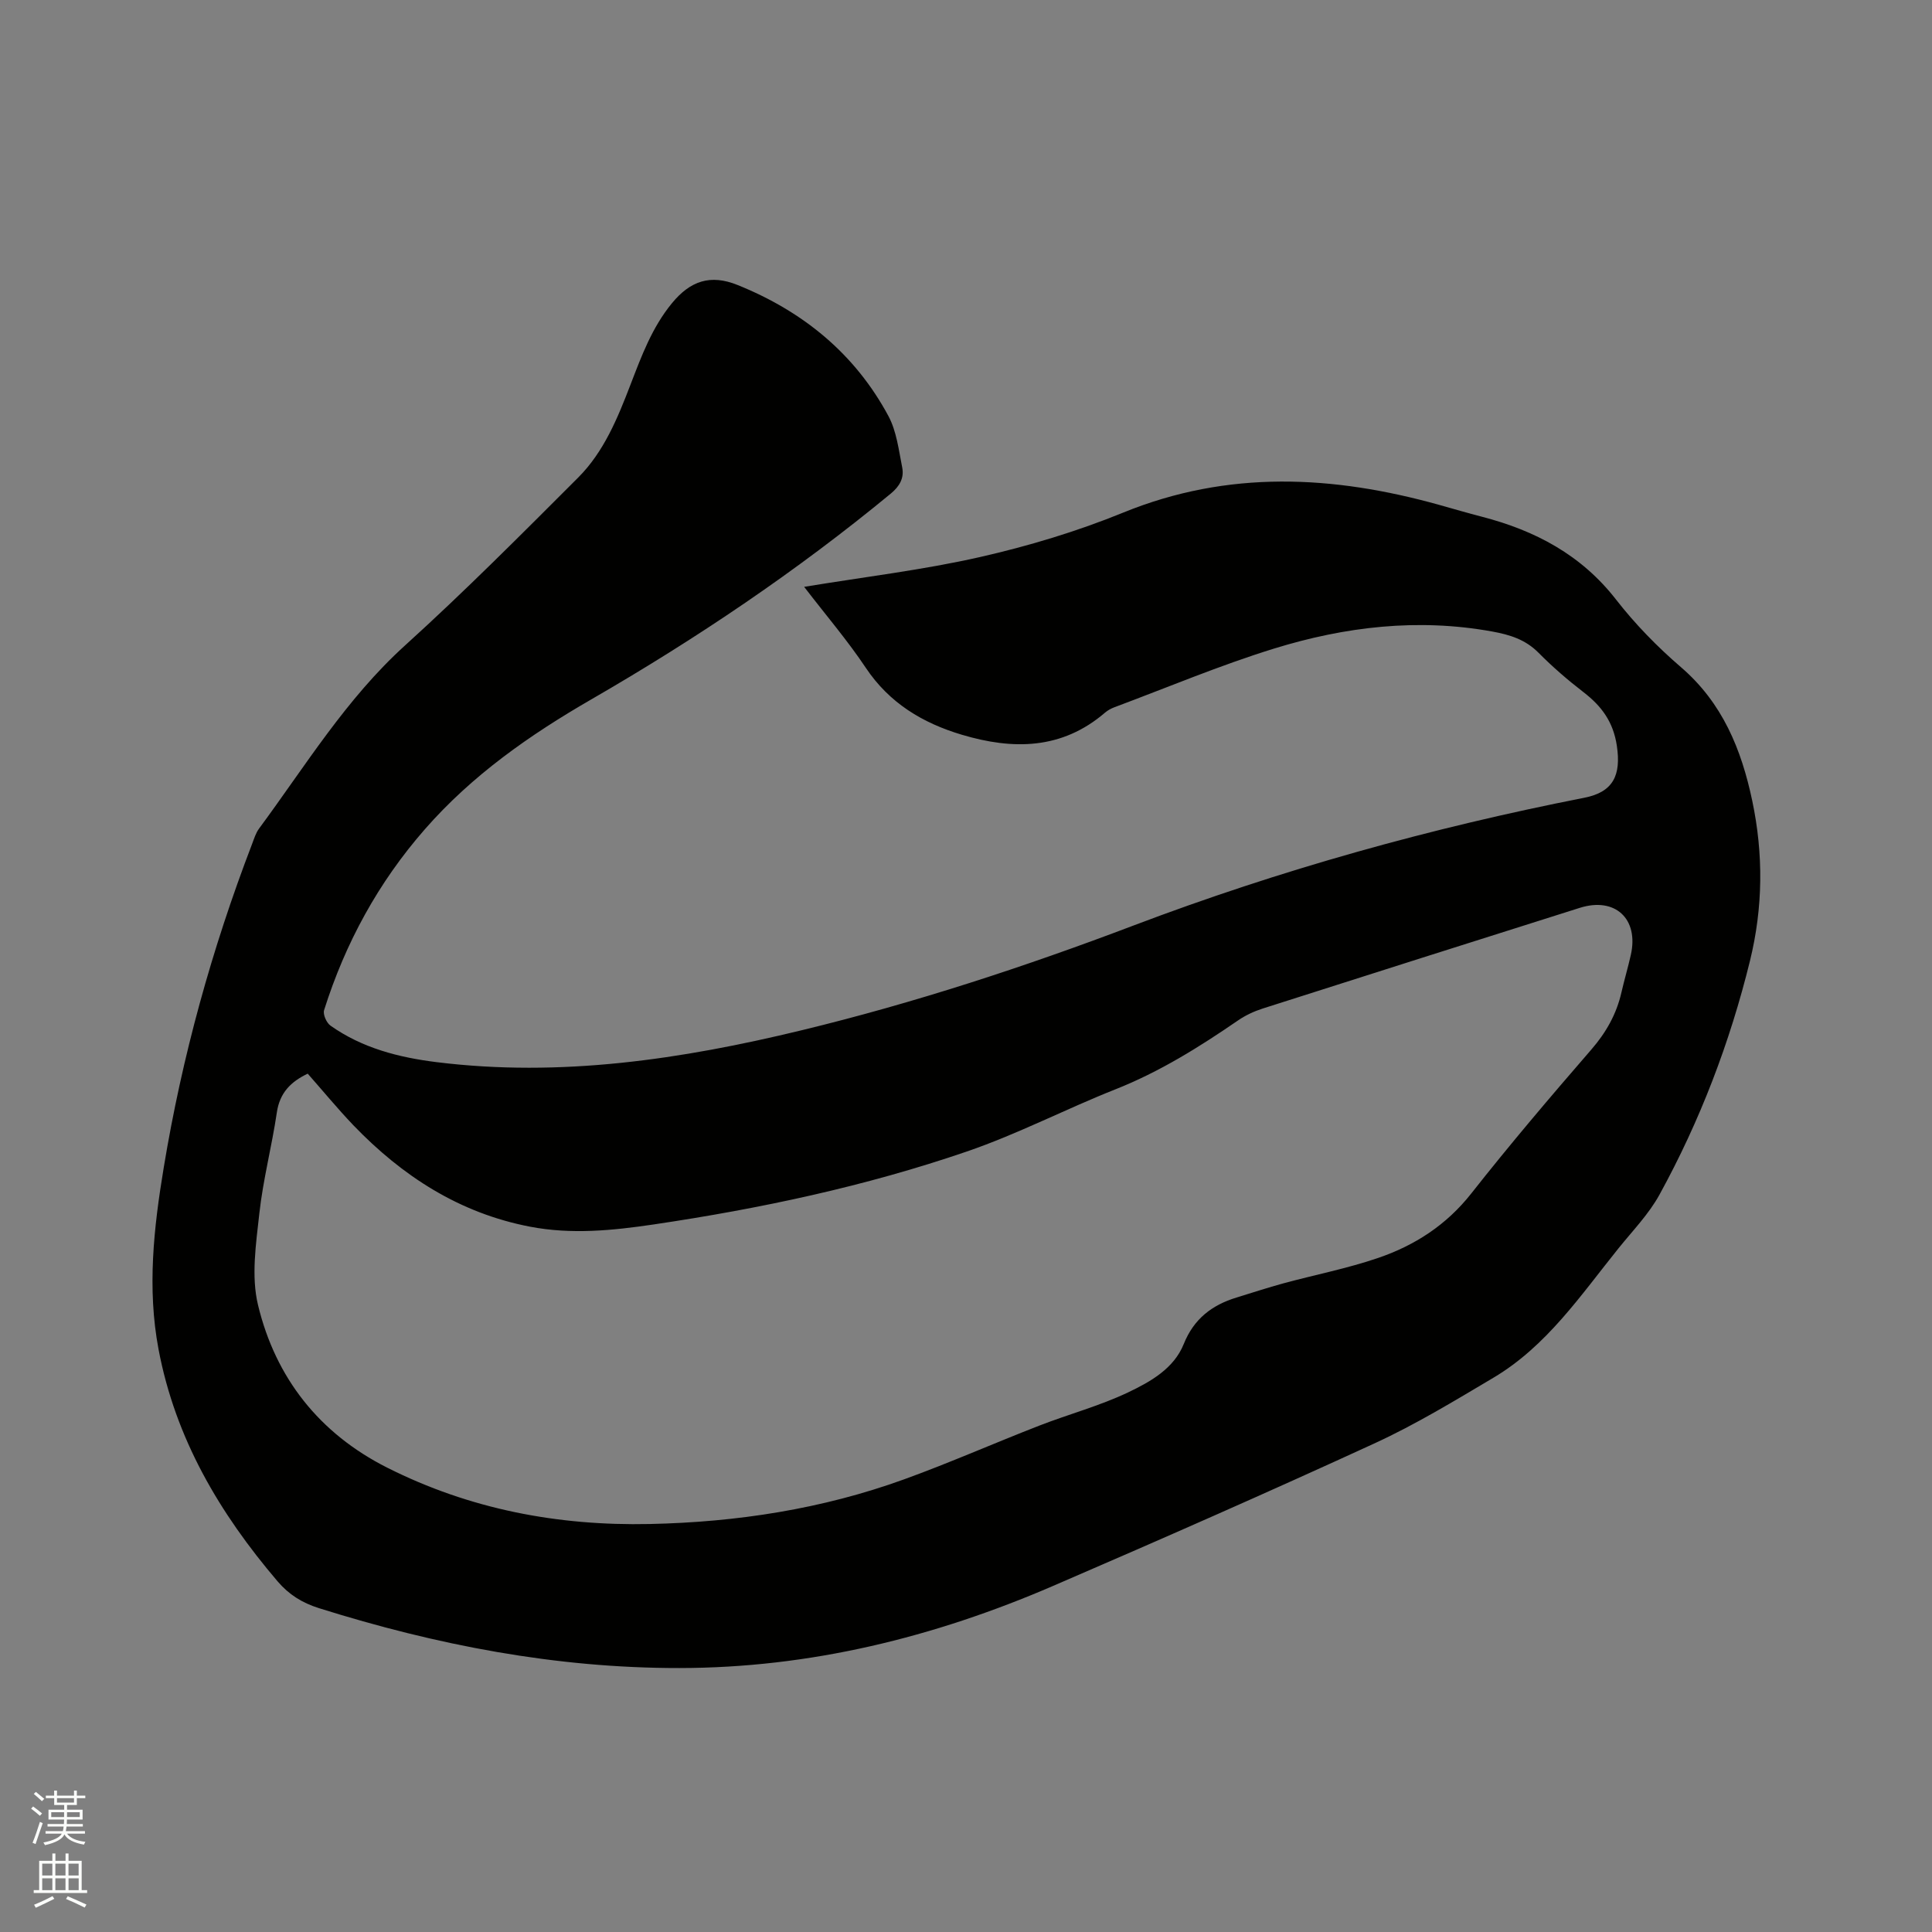 <svg enable-background="new 0 0 400 400" viewBox="0 0 400 400" xmlns="http://www.w3.org/2000/svg"><rect x="0" y="0" width="400" height="400" fill="#808080" stroke="none"/><path d="m6.44 374.46.42-.45c.65.47 1.27.95 1.85 1.44l-.45.49c-.65-.56-1.25-1.06-1.82-1.48m.93 7.33-.63-.26c.55-1.36 1.05-2.8 1.52-4.33.19.1.38.19.59.27-.46 1.29-.95 2.73-1.48 4.32m-.38-10.38.44-.42c.43.34 1.01.82 1.74 1.44l-.49.49c-.53-.51-1.09-1.01-1.69-1.51m2.5.35h1.72v-1.04h.59v1.04h3.52v-1.04h.59v1.04h1.75v.53h-1.75v1.42h-2.03v.97h3.22v2.03h-3.24c0 .35-.01.66-.03.93h3.32v.53h-3.37c-.03.27-.08.58-.15.94h3.96v.53h-3.71c.67.92 1.93 1.48 3.79 1.68-.13.24-.23.44-.29.59-2.13-.38-3.48-1.08-4.04-2.12-.43.97-1.77 1.72-4.03 2.23-.09-.19-.2-.37-.33-.55 2.1-.42 3.37-1.03 3.81-1.83h-3.36v-.53h3.58c.08-.29.13-.61.16-.94h-3.33v-.53h3.39c.02-.27.04-.58.04-.93h-3.23v-2.03h3.25v-.97h-2.07v-1.42h-1.73zm1.12 3.44v1h2.65c.01-.3.02-.44.01-.4v-.25-.35zm1.19-2h3.52v-.91h-3.52zm4.71 2h-2.63v.59c0 .15-.01.28-.01.4h2.64z" fill="#fbfcfa"/><path d="m13.56 383.74h.63v1.52h2.72v6.07h1.13v.6h-11.06v-.6h1.13v-6.07h2.73v-1.52h.63v1.52h2.1v-1.52zm-2.69 8.83.38.56c-1.24.63-2.53 1.25-3.85 1.85-.1-.21-.21-.42-.34-.63 1.36-.55 2.63-1.15 3.81-1.78m-2.13-4.27h2.1v-2.45h-2.1zm0 3.04h2.1v-2.46h-2.1zm2.72-3.04h2.1v-2.45h-2.1zm0 3.04h2.1v-2.46h-2.1zm6.07 3.6c-1.41-.71-2.7-1.3-3.86-1.78l.35-.56c1.45.62 2.75 1.19 3.88 1.72zm-1.25-9.09h-2.1v2.45h2.1zm-2.09 5.49h2.1v-2.46h-2.1z" fill="#fbfcfa"/><path d="m166.49 121.5c12.62-2.08 24.65-3.5 36.41-6.17 10.08-2.29 20.11-5.31 29.67-9.21 21.73-8.86 43.44-7.72 65.4-1.59 2.96.83 5.9 1.69 8.87 2.46 11.02 2.86 20.55 7.89 27.75 17.15 3.95 5.08 8.54 9.78 13.42 13.98 8.61 7.4 12.53 17.02 14.78 27.7 2.33 11.08 2.22 22.09-.47 33.08-4.16 16.95-10.35 33.15-18.74 48.44-2.21 4.03-5.55 7.46-8.47 11.09-7.83 9.72-14.88 20.27-25.92 26.82-8.09 4.8-16.18 9.72-24.71 13.63-22.02 10.12-44.22 19.87-66.48 29.48-24.66 10.64-50.34 16.97-77.35 16.99-25.56.03-50.32-4.76-74.62-12.4-3.48-1.1-6.2-2.79-8.56-5.55-12.02-14.09-21.17-29.59-24.65-48.06-2.38-12.63-.99-25.13 1.08-37.61 3.79-22.96 9.96-45.27 18.29-66.99.41-1.08.76-2.25 1.43-3.17 9.62-13.01 18.04-26.89 30.24-37.94 12.33-11.17 24.08-22.99 35.85-34.76 5.32-5.33 8.16-12.29 10.83-19.24 2.28-5.92 4.45-11.84 8.6-16.88 3.79-4.6 7.94-6.02 13.58-3.74 13.55 5.47 24.28 14.22 31.22 27.13 1.69 3.15 2.13 7.03 2.85 10.63.43 2.17-.49 3.88-2.37 5.43-19.43 16.03-40.25 30.04-62.03 42.62-12.74 7.36-24.65 15.69-34.42 26.86-9.64 11.01-16.48 23.56-20.87 37.46-.28.87.5 2.63 1.33 3.21 6.57 4.65 14.15 6.59 21.99 7.56 25.64 3.17 50.65-.57 75.53-6.6 23.41-5.67 46.24-13.16 68.7-21.68 30.39-11.52 61.5-20.21 93.35-26.46 6.03-1.18 7.66-4.69 6.75-10.77-.74-4.95-3.16-8.21-6.9-11.09-3.27-2.52-6.42-5.24-9.32-8.17-2.71-2.74-5.95-3.73-9.57-4.39-15.4-2.8-30.5-1.01-45.21 3.54-11.19 3.46-22.04 8.04-33.03 12.14-.68.26-1.37.63-1.92 1.1-8.94 7.69-19.08 7.75-29.66 4.59-8.11-2.42-14.99-6.54-19.88-13.85-3.79-5.68-8.27-10.91-12.77-16.77zm-102.78 100.79c-3.49 1.66-5.79 3.95-6.39 8.01-1.03 7.01-2.86 13.92-3.63 20.96-.69 6.28-1.71 12.98-.27 18.93 3.63 15.08 12.68 26.58 26.74 33.67 17.1 8.61 35.29 12.08 54.39 11.67 18.05-.39 35.66-3.1 52.64-9.25 9.44-3.42 18.64-7.49 28.01-11.13 6.1-2.37 12.5-4.08 18.38-6.88 4.6-2.19 9.46-4.92 11.5-10 2.1-5.23 5.84-8.07 10.93-9.63 3.23-.99 6.45-2.05 9.71-2.94 6.53-1.77 13.21-3.07 19.59-5.25 7.59-2.59 14.14-6.81 19.29-13.34 8-10.16 16.38-20.02 24.85-29.79 3.08-3.55 5.23-7.36 6.26-11.89.59-2.58 1.35-5.12 1.93-7.7 1.7-7.49-3.24-12.08-10.56-9.77-21.9 6.92-43.79 13.86-65.66 20.85-1.78.57-3.56 1.4-5.1 2.46-8.04 5.52-16.25 10.65-25.4 14.27-10.32 4.09-20.25 9.27-30.73 12.86-21.07 7.23-42.82 11.84-64.86 15.11-8.53 1.26-17.02 2.11-25.6.46-14.62-2.81-26.44-10.47-36.58-21.01-3.27-3.43-6.29-7.1-9.44-10.67z" fill="#010100"/></svg>
